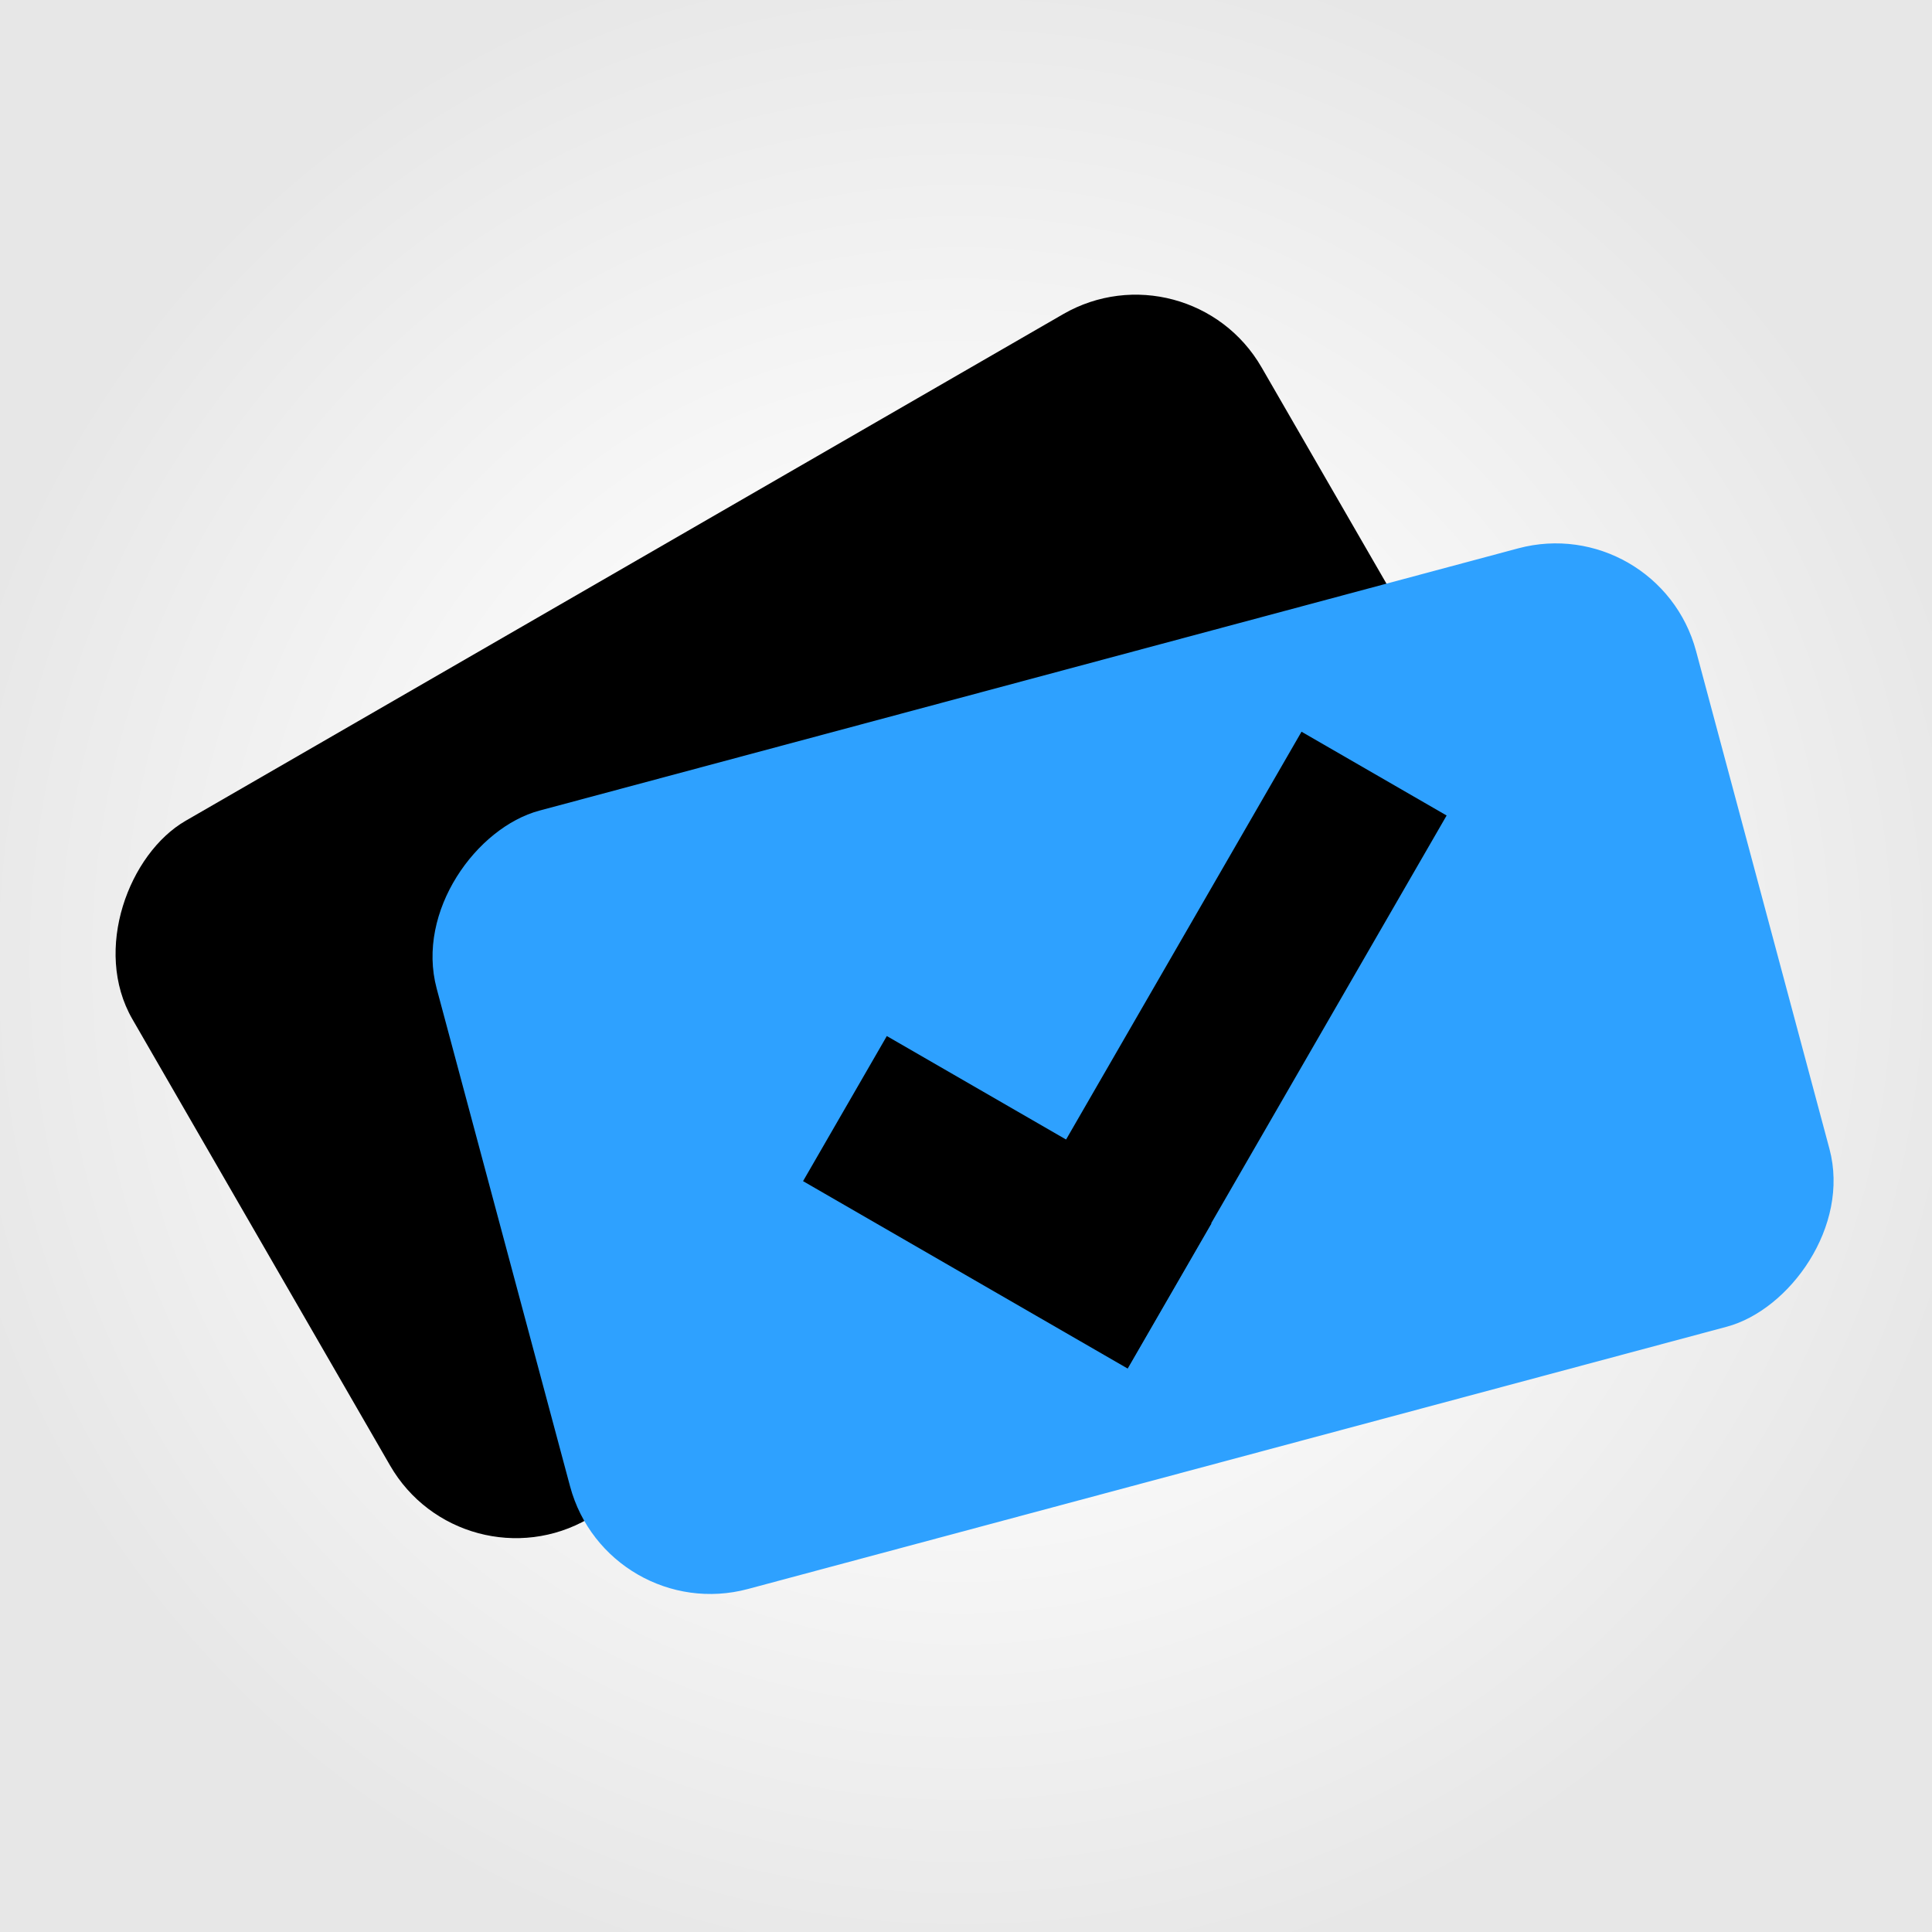 <?xml version="1.0" encoding="UTF-8" standalone="no"?>
<svg
   width="120"
   height="120"
   viewBox="0 0 120 120"
   version="1.1"
   id="svg2"
   sodipodi:docname="95f-bg.svg"
   inkscape:version="1.4.2 (2aeb623e1d, 2025-05-12)"
   xmlns:inkscape="http://www.inkscape.org/namespaces/inkscape"
   xmlns:sodipodi="http://sodipodi.sourceforge.net/DTD/sodipodi-0.dtd"
   xmlns:xlink="http://www.w3.org/1999/xlink"
   xmlns="http://www.w3.org/2000/svg"
   xmlns:svg="http://www.w3.org/2000/svg">
  <rect x="0" y="0" width="120" height="120" fill="#333333" stroke="none"/>
  <sodipodi:namedview
     id="namedview2"
     pagecolor="#ffffff"
     bordercolor="#000000"
     borderopacity="0.25"
     inkscape:showpageshadow="2"
     inkscape:pageopacity="0.0"
     inkscape:pagecheckerboard="0"
     inkscape:deskcolor="#d1d1d1"
     inkscape:zoom="5.600875"
     inkscape:cx="65.168389"
     inkscape:cy="49.367287"
     inkscape:window-width="1613"
     inkscape:window-height="1531"
     inkscape:window-x="12"
     inkscape:window-y="10"
     inkscape:window-maximized="0"
     inkscape:current-layer="svg2" />
  <defs
     id="defs1">
    <filter
       id="textShadow"
       x="0"
       y="0"
       width="1"
       height="1">
      <feDropShadow
         dx="2"
         dy="2"
         stdDeviation="0.5"
         flood-color="#222"
         flood-opacity="0.7" />
    </filter>
    <radialGradient
       inkscape:collect="always"
       xlink:href="#linearGradient9"
       id="radialGradient10"
       cx="82.163"
       cy="139.578"
       fx="82.163"
       fy="139.578"
       r="22.537"
       gradientUnits="userSpaceOnUse"
       gradientTransform="matrix(2.868,0,0,2.868,-175.935,-340.595)" />
    <linearGradient
       id="linearGradient9"
       inkscape:collect="always">
      <stop
         style="stop-color:#ffffff;stop-opacity:1;"
         offset="0.283"
         id="stop9" />
      <stop
         style="stop-color:#e7e7e7;stop-opacity:1;"
         offset="1"
         id="stop10" />
    </linearGradient>
  </defs>
  <!-- Chamfered rectangle background (10px chamfer) -->
  <rect
     style="fill:url(#radialGradient10);fill-opacity:1;stroke-width:20.593"
     id="rect1-7"
     width="129.291"
     height="129.291"
     x="-4.901"
     y="-4.867"
     rx="8.015"
     ry="8.015" />
  <!-- Text with shadow filter applied -->
  <g
     id="g9"
     transform="matrix(3.248,0,0,3.248,-28.883,-138.331)">
    <rect
       style="fill:#000000;fill-opacity:1;stroke-width:7.179"
       id="rect7-2"
       width="15.41"
       height="24.933"
       x="56.698"
       y="-3.787"
       rx="2.778"
       ry="2.778"
       transform="rotate(60)" />
    <rect
       style="fill:#2ea1ff;fill-opacity:1;stroke-width:7.179"
       id="rect7-7-1"
       width="15.41"
       height="24.933"
       x="61.083"
       y="-25.673"
       rx="2.778"
       ry="2.778"
       transform="rotate(75)" />
    <rect
       style="fill:#000000;fill-opacity:1;stroke-width:3.589"
       id="rect8-2"
       width="7.168"
       height="3.204"
       x="-60.757"
       y="-44.32"
       rx="0"
       ry="0"
       transform="rotate(-150)" />
    <rect
       style="fill:#000000;fill-opacity:1;stroke-width:4.68"
       id="rect8-9-0"
       width="12.187"
       height="3.204"
       x="-44.298"
       y="57.547"
       rx="0"
       ry="0"
       transform="rotate(-60)" />
  </g>
</svg>
